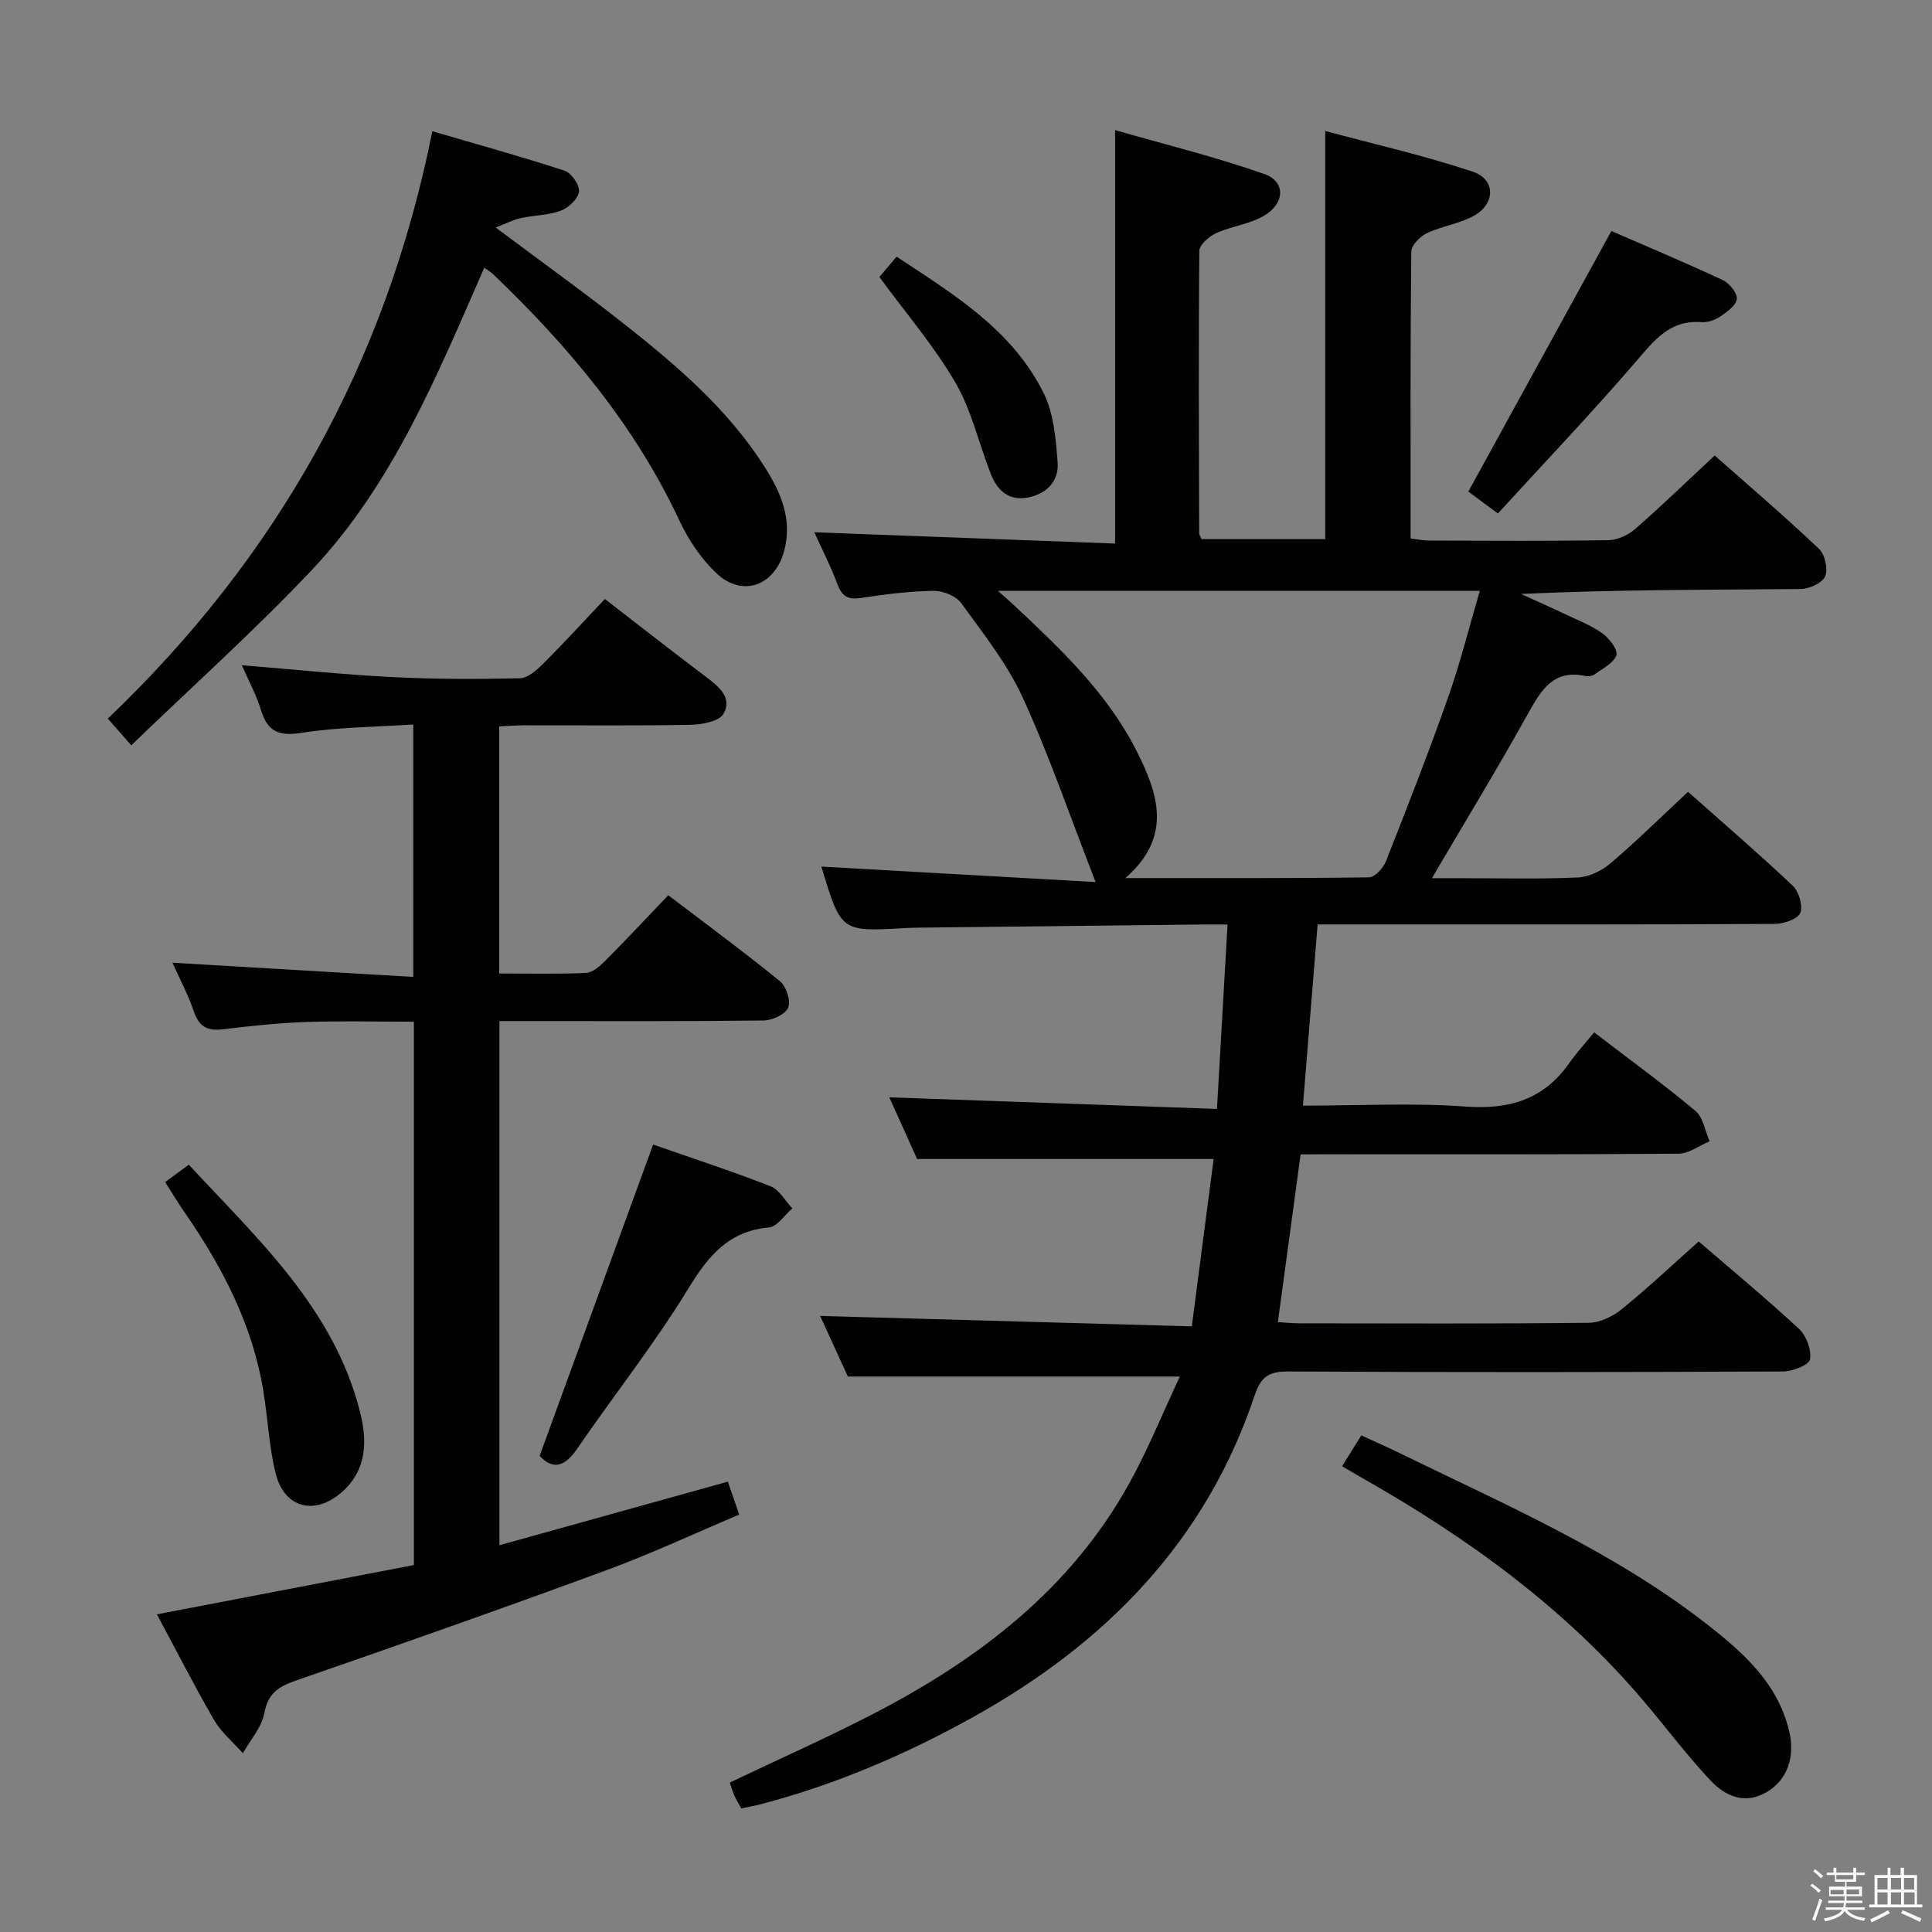 <svg enable-background="new 0 0 400 400" viewBox="0 0 400 400" xmlns="http://www.w3.org/2000/svg"><rect x="0" y="0" width="400" height="400" fill="#808080" stroke="none"/><path d="m374.8 390.4.4-.4c.7.5 1.3 1 1.8 1.4l-.5.5c-.5-.6-1.1-1.1-1.7-1.5zm1 7.3-.6-.3c.5-1.4 1.1-2.8 1.5-4.3.2.1.4.2.6.3-.5 1.3-1 2.8-1.5 4.3zm-.4-10.3.4-.4c.4.3 1 .8 1.7 1.4l-.5.5c-.4-.5-1-1-1.6-1.5zm2.5.3h1.7v-1h.6v1h3.5v-1h.6v1h1.8v.5h-1.8v1.4h-2v1h3.2v2h-3.2v.9h3.3v.5h-3.4c0 .3-.1.6-.1.9h4v.5h-3.7c.7.9 1.9 1.5 3.8 1.7-.1.2-.2.4-.3.6-2.1-.4-3.5-1.1-4-2.1-.4 1-1.8 1.7-4 2.2-.1-.2-.2-.4-.3-.6 2.1-.4 3.4-1 3.8-1.8h-3.4v-.5h3.6c.1-.3.1-.6.2-.9h-3.3v-.5h3.4c0-.3 0-.6 0-.9h-3.2v-2h3.3v-1h-2.1v-1.4h-1.7v-.5zm1.1 3.5v1h2.7c0-.3 0-.4 0-.4 0-.1 0-.2 0-.2 0-.1 0-.2 0-.3h-2.7zm1.2-3v.9h3.5v-.9zm4.7 3h-2.6v.6.4h2.6z" fill="#fafafb"/><path d="m393.6 386.7h.6v1.5h2.7v6.1h1.1v.6h-11v-.6h1.1v-6.1h2.7v-1.5h.6v1.5h2.1v-1.5zm-2.7 8.8.4.6c-1.2.6-2.5 1.3-3.8 1.9-.1-.2-.2-.4-.3-.6 1.2-.6 2.5-1.2 3.7-1.9zm-2.2-6.7v2.4h2.1v-2.4zm0 3v2.5h2.1v-2.5zm2.8-3v2.4h2.1v-2.4zm0 3v2.5h2.1v-2.5zm6 6.1c-1.4-.7-2.7-1.3-3.9-1.8l.3-.6c1.5.6 2.7 1.2 3.9 1.7zm-1.2-9.1h-2.1v2.4h2.1zm-2.1 3v2.5h2.2v-2.5z" fill="#fafafb"/><g fill="#010100"><path d="m269.28 239c-1.58 11.63-3.11 22.92-4.71 34.72 1.33.08 2.88.26 4.43.26 20 .02 40 .11 60-.11 2.3-.03 4.95-1.34 6.8-2.84 5.42-4.4 10.51-9.21 15.89-14 6.22 5.36 13.66 11.52 20.75 18.07 1.54 1.42 2.64 4.38 2.3 6.35-.19 1.15-3.62 2.5-5.6 2.5-34.17.15-68.33.19-102.5 0-4.07-.02-5.63 1.21-6.9 5.01-10.16 30.33-31.01 51.42-58.46 66.65-13.87 7.69-28.35 13.89-43.72 17.92-1.27.33-2.57.56-4.09.89-.52-.96-1.03-1.78-1.42-2.66s-.65-1.81-.96-2.7c10.02-4.78 20.01-9.21 29.7-14.22 21.8-11.27 40.86-25.78 53.01-47.73 3.91-7.07 6.96-14.62 10.47-22.11-23.18 0-45.5 0-68.73 0-1.73-3.78-3.91-8.55-5.74-12.55 25.45.72 50.93 1.43 76.95 2.16 1.61-12.31 3.08-23.59 4.52-34.65-20.57 0-40.45 0-61.39 0-1.66-3.67-3.85-8.54-5.76-12.77 22.52.8 44.88 1.59 67.84 2.4.76-13.25 1.46-25.43 2.19-38.18-2.31 0-3.94-.02-5.57 0-19.48.21-38.97.43-58.45.65-1 .01-2 .05-3 .1-13.01.75-13.01.75-17.07-12.74 18.6 1.05 37.17 2.09 56.77 3.2-5.32-13.66-9.59-26.19-15.07-38.16-3.21-7.02-8.18-13.28-12.75-19.59-1.08-1.49-3.78-2.57-5.72-2.54-4.97.07-9.95.7-14.88 1.45-2.57.39-3.97-.06-4.95-2.65-1.49-3.95-3.42-7.74-4.87-10.93 20.89.79 41.58 1.56 62.28 2.34 0-28.77 0-56.49 0-85.6 10.22 2.94 20.74 5.52 30.9 9.09 4.5 1.58 4.28 6.18-.21 8.72-2.96 1.68-6.62 2.09-9.76 3.52-1.47.67-3.48 2.4-3.49 3.66-.19 19.5-.09 38.99-.03 58.49 0 .3.23.59.49 1.2h25.61c0-27.9 0-55.61 0-84.5 10.29 2.77 20.57 5.1 30.53 8.42 4.76 1.58 4.74 6.62.27 9.12-2.98 1.67-6.62 2.13-9.74 3.61-1.42.67-3.23 2.5-3.25 3.82-.21 19.66-.14 39.32-.14 59.4 1.41.16 2.66.43 3.92.43 12.33.03 24.67.12 37-.08 1.89-.03 4.11-1.04 5.56-2.31 5.51-4.8 10.76-9.9 16.48-15.23 6.83 6.04 14.38 12.51 21.6 19.33 1.23 1.17 1.91 4.22 1.26 5.71-.6 1.39-3.31 2.6-5.1 2.61-19.16.18-38.32.11-57.86 1.02 2.96 1.35 5.95 2.67 8.89 4.07 2.69 1.28 5.54 2.38 7.94 4.08 1.43 1.01 3.27 3.4 2.91 4.53-.52 1.63-2.82 2.73-4.45 3.93-.48.35-1.31.52-1.9.39-6.64-1.45-9.19 2.83-11.93 7.76-6.2 11.18-12.87 22.1-19.91 34.09h5.63c8.17 0 16.34.21 24.49-.14 2.34-.1 5-1.36 6.82-2.91 5.44-4.62 10.53-9.65 16.09-14.83 6.88 6.11 14.44 12.61 21.68 19.44 1.28 1.21 2.18 4.24 1.54 5.66-.59 1.32-3.47 2.24-5.35 2.25-25.83.14-51.67.1-77.5.1-5.48 0-10.96 0-17.06 0-1.02 12.55-2.01 24.72-3.04 37.52 11.74 0 22.74-.61 33.63.19 9.1.67 16.21-1.45 21.52-9.01 1.52-2.16 3.33-4.13 5.14-6.35 7.63 5.85 14.5 10.83 20.98 16.27 1.6 1.34 1.99 4.15 2.93 6.28-2.15.9-4.3 2.56-6.46 2.57-24.16.19-48.33.12-72.5.12-1.81.02-3.62.02-5.72.02zm-62.67-116.67c1.72 1.54 2.47 2.17 3.18 2.84 9.74 9.12 19.48 18.3 25.58 30.41 4.39 8.71 7.47 17.65-2.38 26.22 17.54 0 33.99.07 50.44-.15 1.21-.02 2.96-1.93 3.51-3.33 4.45-11.27 8.86-22.56 12.89-33.98 2.51-7.12 4.34-14.48 6.55-22.02-33.39.01-65.96.01-99.77.01z"/><path d="m125.23 124.02c7.47 5.76 14.14 11 20.92 16.1 2.66 2.01 5.55 4.33 3.64 7.66-.9 1.58-4.44 2.24-6.8 2.28-11.49.22-22.99.09-34.48.11-1.63 0-3.25.14-5.15.23v51.15c6.07 0 12.03.16 17.97-.12 1.39-.07 2.9-1.43 4.01-2.54 4.33-4.35 8.52-8.84 13.02-13.54 7.91 6.02 15.66 11.73 23.12 17.8 1.3 1.06 2.28 4.05 1.71 5.45-.56 1.39-3.27 2.66-5.06 2.68-16.16.2-32.32.12-48.48.12-1.97 0-3.94 0-6.24 0v108.52c15.75-4.38 31.3-8.71 47.28-13.16.68 1.97 1.37 3.95 2.36 6.82-9.25 3.9-18.22 8.1-27.48 11.51-21.33 7.85-42.77 15.4-64.25 22.83-3.63 1.26-5.83 2.62-6.6 6.78-.54 2.93-2.89 5.53-4.43 8.28-2.01-2.27-4.46-4.29-5.96-6.86-4.07-7.01-7.75-14.25-11.84-21.89 18.01-3.46 35.53-6.81 53.2-10.2 0-37.55 0-74.66 0-112.5-7.42 0-14.85-.19-22.26.06-5.8.2-11.59.83-17.36 1.52-3.17.38-4.88-.6-5.93-3.69-1.15-3.4-2.87-6.61-4.44-10.1 16.8.99 33.12 1.95 49.86 2.94 0-17.84 0-34.56 0-52.26-7.69.51-15.47.53-23.07 1.72-4.7.74-7.07-.16-8.45-4.69-.96-3.15-2.57-6.1-3.97-9.3 10.5.85 20.8 1.92 31.12 2.45 8.8.45 17.64.45 26.45.25 1.64-.04 3.49-1.7 4.82-3.03 4.35-4.33 8.49-8.86 12.77-13.38z"/><path d="m27.18 154.31c-2.26-2.57-3.44-3.91-4.86-5.53 34.97-33.37 57.54-73.38 67.19-121.61 9.19 2.69 18.36 5.22 27.4 8.18 1.4.46 3.13 2.97 2.96 4.32-.18 1.49-2.14 3.34-3.74 3.94-2.59.97-5.54.94-8.29 1.54-1.56.34-3.02 1.11-5.22 1.95 9.67 7.24 18.57 13.62 27.15 20.41 10.72 8.48 21.09 17.43 28.52 29.13 3.33 5.24 5.82 10.81 4.07 17.39-1.91 7.2-8.61 9.76-14.01 4.67-3.18-3-5.82-6.92-7.68-10.91-9.27-19.8-23-36.13-38.63-51.07-.45-.43-1.03-.74-1.79-1.27-9.75 22.28-18.9 44.79-35.74 62.62-11.75 12.43-24.53 23.88-37.33 36.24z"/><path d="m277.86 303.57c1.29-2.07 2.49-4 3.98-6.39 2.67 1.23 5.21 2.34 7.69 3.55 21.94 10.73 44.48 20.41 63.91 35.58 7.49 5.85 14.64 12.19 16.99 22.1 1.28 5.38-.42 10.1-4.59 12.58-4.6 2.74-8.63.89-11.7-2.37-4.89-5.19-9.18-10.94-13.8-16.39-16.37-19.3-36.5-33.89-58.37-46.26-1.28-.74-2.56-1.5-4.11-2.4z"/><path d="m111.73 301.41c7.97-21.86 15.68-43.02 23.49-64.44 7.77 2.71 16.12 5.44 24.3 8.63 1.83.71 3.03 3.02 4.52 4.59-1.61 1.37-3.12 3.78-4.85 3.94-8.4.77-12.56 5.92-16.71 12.7-7.02 11.47-15.41 22.09-23.04 33.19-2.63 3.84-5.12 4.23-7.71 1.39z"/><path d="m310.12 106.31c-2.75-2.03-4.46-3.3-6.12-4.53 9.81-17.88 19.51-35.54 29.62-53.95 7.17 3.12 15.2 6.49 23.09 10.17 1.36.64 3.04 2.75 2.88 3.94-.19 1.38-2.13 2.7-3.56 3.67-1.05.7-2.54 1.18-3.78 1.08-6.6-.49-9.84 3.86-13.63 8.27-9.18 10.66-18.89 20.84-28.5 31.35z"/><path d="m34.19 244.74c1.67-1.23 3.08-2.26 4.9-3.6 14.42 15.54 30.03 29.81 35.44 51.14 1.51 5.95 1.49 12-3.7 16.6-5.63 4.99-11.98 3.39-13.76-3.84-1.39-5.6-1.62-11.48-2.57-17.2-2.25-13.55-8.4-25.41-16.11-36.58-1.42-2.03-2.68-4.15-4.2-6.52z"/><path d="m182.07 57.35c.85-1 2.01-2.38 3.56-4.21 11.76 7.77 23.93 15.11 30.45 28.25 2.1 4.24 2.51 9.49 2.89 14.34.29 3.84-2.21 6.51-6.15 7.27-3.99.76-6.34-1.47-7.67-4.84-2.48-6.31-3.98-13.15-7.34-18.94-4.37-7.52-10.15-14.24-15.74-21.87z"/></g></svg>